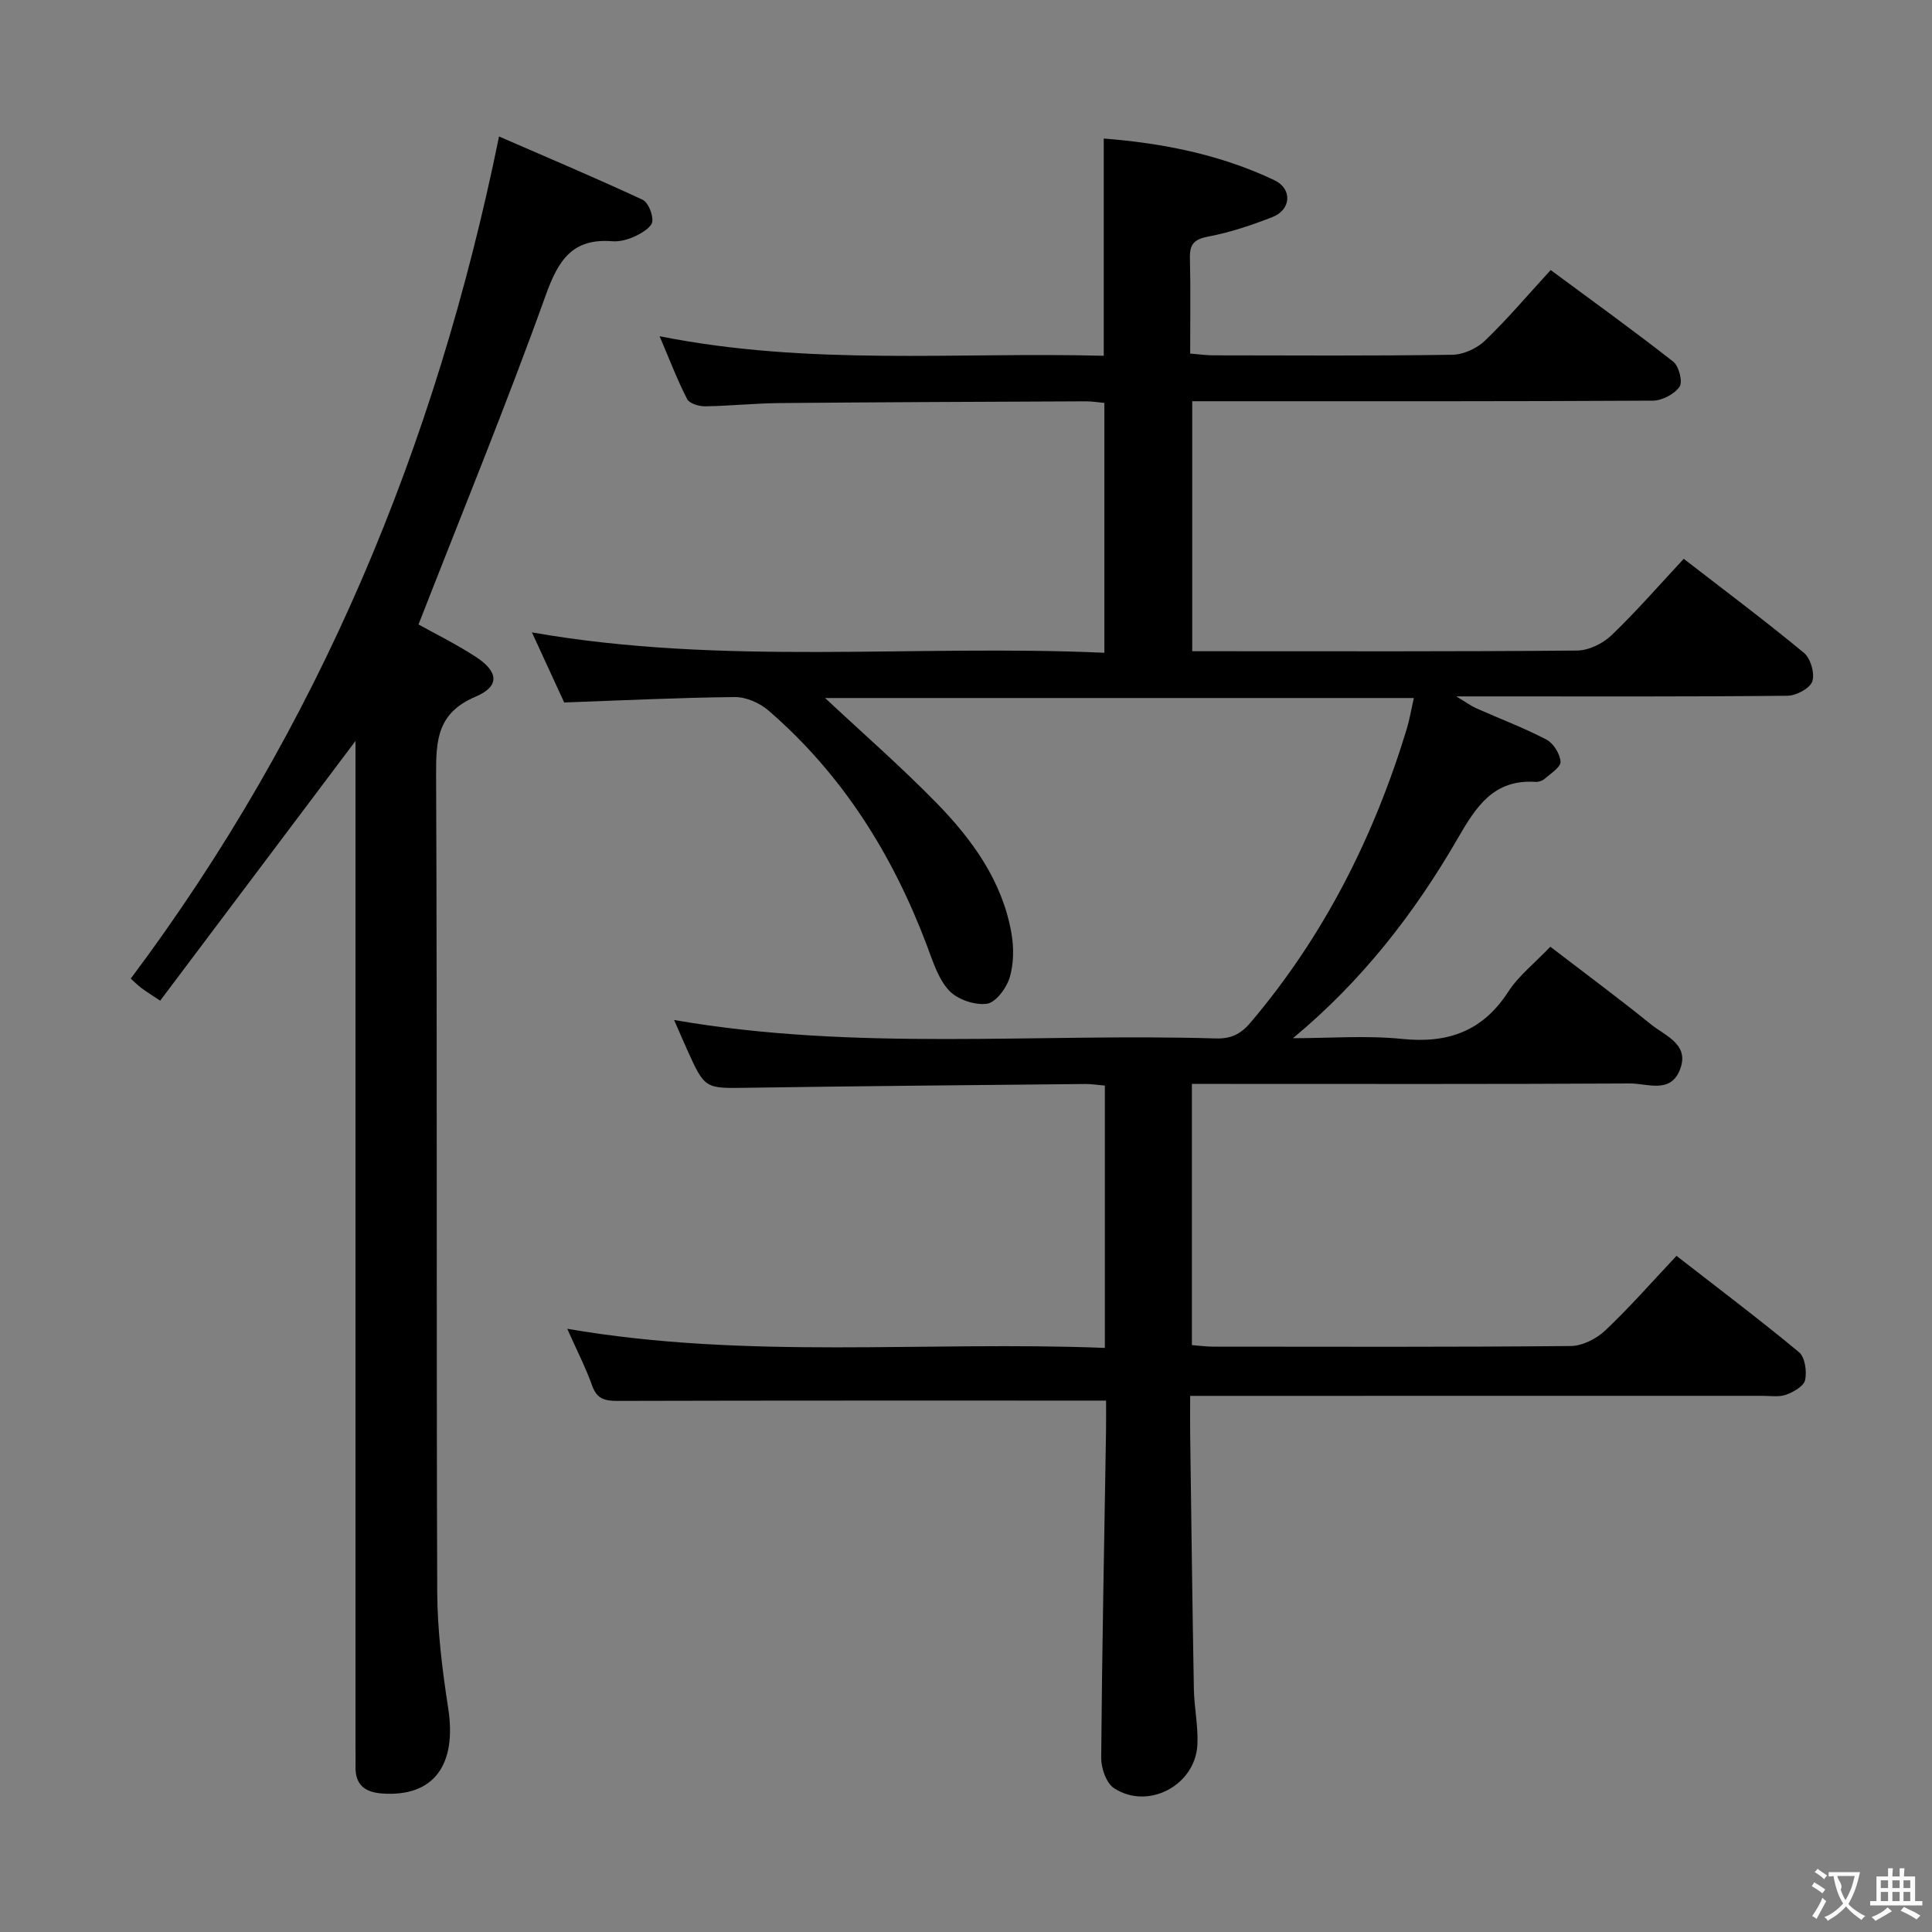 <svg enable-background="new 0 0 400 400" viewBox="0 0 400 400" xmlns="http://www.w3.org/2000/svg"><rect x="0" y="0" width="400" height="400" fill="#808080" stroke="none"/><path d="m229 289.98c-34.19 0-67.65-.03-101.11.06-2.65.01-4.3-.38-5.29-3.15-1.38-3.85-3.27-7.52-5.16-11.78 37.34 6.44 74.26 2.49 111.31 3.96 0-18.55 0-36.3 0-54.31-1.45-.12-2.74-.34-4.04-.33-23.31.23-46.63.43-69.94.78-8.82.13-8.82.29-12.52-7.91-.86-1.91-1.68-3.84-2.68-6.12 37.63 6.53 74.97 2.7 112.14 3.82 3.13.09 5.16-.87 7.2-3.29 15.2-17.92 25.52-38.4 32.33-60.75.61-2.01.95-4.11 1.48-6.44-41.06 0-81.58 0-121.89 0 7.77 7.27 15.75 14.23 23.12 21.78 7.37 7.56 13.56 16.12 15.45 26.87.53 3 .5 6.39-.37 9.26-.66 2.18-2.89 5.15-4.73 5.39-2.51.33-6.08-.89-7.8-2.74-2.25-2.42-3.35-6.02-4.57-9.26-7.1-18.84-17.49-35.47-32.82-48.71-1.81-1.56-4.62-2.81-6.95-2.79-11.63.11-23.25.69-35.35 1.12-2.04-4.42-4.22-9.16-6.68-14.51 39.75 6.97 79.04 2.44 118.52 4.22 0-17.6 0-34.5 0-51.73-1.23-.11-2.5-.33-3.77-.33-21.16.09-42.32.17-63.48.36-5.15.05-10.29.6-15.43.67-1.27.02-3.24-.58-3.71-1.5-2.03-3.95-3.61-8.12-5.7-13.01 31.02 6.2 61.59 3.25 91.96 4.05 0-15.28 0-29.85 0-44.98 12.21.96 24.16 3.32 35.33 8.63 3.77 1.79 3.46 6.12-.38 7.62-4.31 1.68-8.76 3.19-13.29 4.04-2.97.56-3.89 1.6-3.82 4.48.16 6.46.05 12.93.05 19.75 1.9.15 3.34.37 4.78.37 16.5.02 33 .13 49.49-.12 2.31-.03 5.1-1.31 6.78-2.93 4.65-4.47 8.83-9.42 13.59-14.61 8.68 6.42 17.17 12.53 25.39 18.98 1.17.92 1.99 4.17 1.29 5.18-1.06 1.53-3.59 2.86-5.5 2.88-29.66.17-59.33.12-88.99.12-1.99 0-3.98 0-6.4 0v51.76h4.69c25 0 50 .09 74.99-.14 2.42-.02 5.33-1.45 7.12-3.16 5.15-4.94 9.85-10.35 14.96-15.83 8.43 6.52 16.83 12.8 24.89 19.47 1.38 1.14 2.29 4.29 1.72 5.92-.51 1.46-3.35 2.95-5.18 2.96-20.5.21-40.99.13-61.49.13-1.83 0-3.66 0-7.04 0 2.18 1.31 3.1 1.99 4.12 2.45 4.86 2.16 9.86 4.04 14.56 6.5 1.45.76 2.81 2.96 2.91 4.58.07 1.12-2.05 2.44-3.3 3.54-.46.41-1.25.67-1.86.63-8.68-.57-12.29 5.08-16.13 11.72-8.94 15.47-19.83 29.51-34.11 41.35 7.55 0 15.16-.61 22.64.15 9.5.97 16.66-1.61 21.96-9.8 2.13-3.29 5.4-5.84 8.69-9.29 7.01 5.38 14.04 10.58 20.84 16.08 3.01 2.43 8.19 4.17 5.91 9.58-2.01 4.78-6.73 2.63-10.24 2.65-28.16.16-56.33.09-84.49.09-1.96 0-3.92 0-6.23 0v54.08c1.57.12 3.01.32 4.44.32 24.66.02 49.33.1 73.99-.13 2.42-.02 5.32-1.5 7.14-3.21 5.05-4.77 9.64-10.02 14.76-15.46 8.71 6.78 17.19 13.17 25.36 19.94 1.25 1.03 1.65 3.97 1.27 5.77-.26 1.26-2.39 2.48-3.94 3.04-1.49.53-3.29.23-4.95.23-37.5.01-74.99.01-112.49.01-1.79 0-3.58 0-5.94 0 0 2.93-.03 5.39 0 7.85.24 17.64.45 35.28.77 52.93.07 3.81.92 7.64.73 11.43-.42 8.44-10.24 13.63-17.28 9-1.6-1.05-2.66-4.14-2.64-6.28.18-22.48.63-44.95 1-67.43.04-2.31.01-4.62.01-6.52z" fill="#010000"/><path d="m103.32 28.26c9.82 4.27 19.84 8.5 29.69 13.08 1.2.56 2.2 3.06 2.04 4.53-.12 1.13-2.07 2.33-3.45 2.99-1.46.7-3.24 1.21-4.82 1.09-8.23-.66-11.16 3.85-13.77 11.11-8.18 22.78-17.37 45.19-26.36 68.23 3.19 1.78 7.62 3.97 11.75 6.63 4.83 3.11 5.17 6.16.04 8.33-7.93 3.37-8.18 9.02-8.15 16.24.24 56.3.04 112.6.23 168.91.03 8.08 1.03 16.23 2.27 24.23 1.84 11.82-3.01 18.42-13.61 17.7-3.55-.24-5.64-1.73-5.57-5.53.03-1.5-.01-3-.01-4.5 0-67.46 0-134.93 0-202.39 0-1.92 0-3.85 0-5.5-13.52 17.97-26.93 35.8-40.44 53.77-2.01-1.35-2.99-1.94-3.9-2.63-.78-.59-1.47-1.3-2.19-1.94 38.89-51.95 63.15-110.1 76.25-174.35z" fill="#010000"/><g fill="#fbfafa"><path d="m377.9 391.2c-.2.3-.4.5-.6.8-.7-.6-1.4-1-2.2-1.5.2-.3.4-.5.5-.8.6.4 1.4.8 2.3 1.5zm-1.8 6.1c-.2-.2-.5-.4-.9-.6.4-.6.8-1.2 1.2-1.9s.7-1.3.9-1.9c.3.3.5.5.8.7-.7 1.3-1.4 2.6-2 3.7zm2.2-9c-.3.3-.5.5-.6.8-.6-.6-1.3-1.1-2-1.5.3-.3.5-.5.6-.7.6.5 1.3.9 2 1.4zm.3.2v-.9h2 4.5c-.3 1.3-.6 2.5-1 3.6s-.9 2.1-1.4 3c.4.5 1 1 1.6 1.4s1.2.8 1.9 1.1c-.3.2-.5.4-.8.8-.4-.3-1-.7-1.6-1.2s-1.2-1.1-1.6-1.6c-.5.6-1.1 1.1-1.7 1.6s-1.4.9-2.1 1.4c-.1-.3-.3-.5-.7-.8.6-.2 1.2-.5 1.9-1s1.4-1.1 2-1.8c-.5-.8-.9-1.6-1.2-2.5s-.6-2-.8-3.2c-.4.1-.7.1-1 .1zm2.5 2.7c.3 1 .7 1.7 1 2.2.3-.5.6-1.1 1-2s.6-1.9.9-3h-3.2-.4c.1.9 1.3 1.8.7 2.8z"/><path d="m396.5 388.5v1.5 3.6h1.5v.9c-.4 0-1 0-1.7 0h-7.9c-.5 0-.9 0-1.2 0v-.9h1.3v-3.5c0-.7 0-1.2 0-1.6h2.4c0-.8 0-1.4 0-1.7h1c0 .3-.1.8-.1 1.7h1.5c0-.8 0-1.4 0-1.7h1c0 .3-.1.9-.1 1.7zm-8.2 9.2c-.2-.3-.5-.5-.8-.8.8-.3 1.4-.6 1.9-.9s1-.7 1.4-1.1c.3.3.6.5.9.8-1.6 1-2.8 1.6-3.4 2zm2.6-6.8v-1.6h-1.5v1.6zm0 2.7v-1.9h-1.5v1.9zm2.4-2.7v-1.6h-1.5v1.6zm0 2.7v-1.9h-1.5v1.9zm.2 2 .7-.8c.4.2.9.5 1.6.8s1.3.7 1.8 1c-.3.3-.5.5-.8.8-.4-.3-1.5-1-3.3-1.8zm2-4.7v-1.6h-1.4v1.6zm0 2.7v-1.9h-1.4v1.9z"/></g></svg>